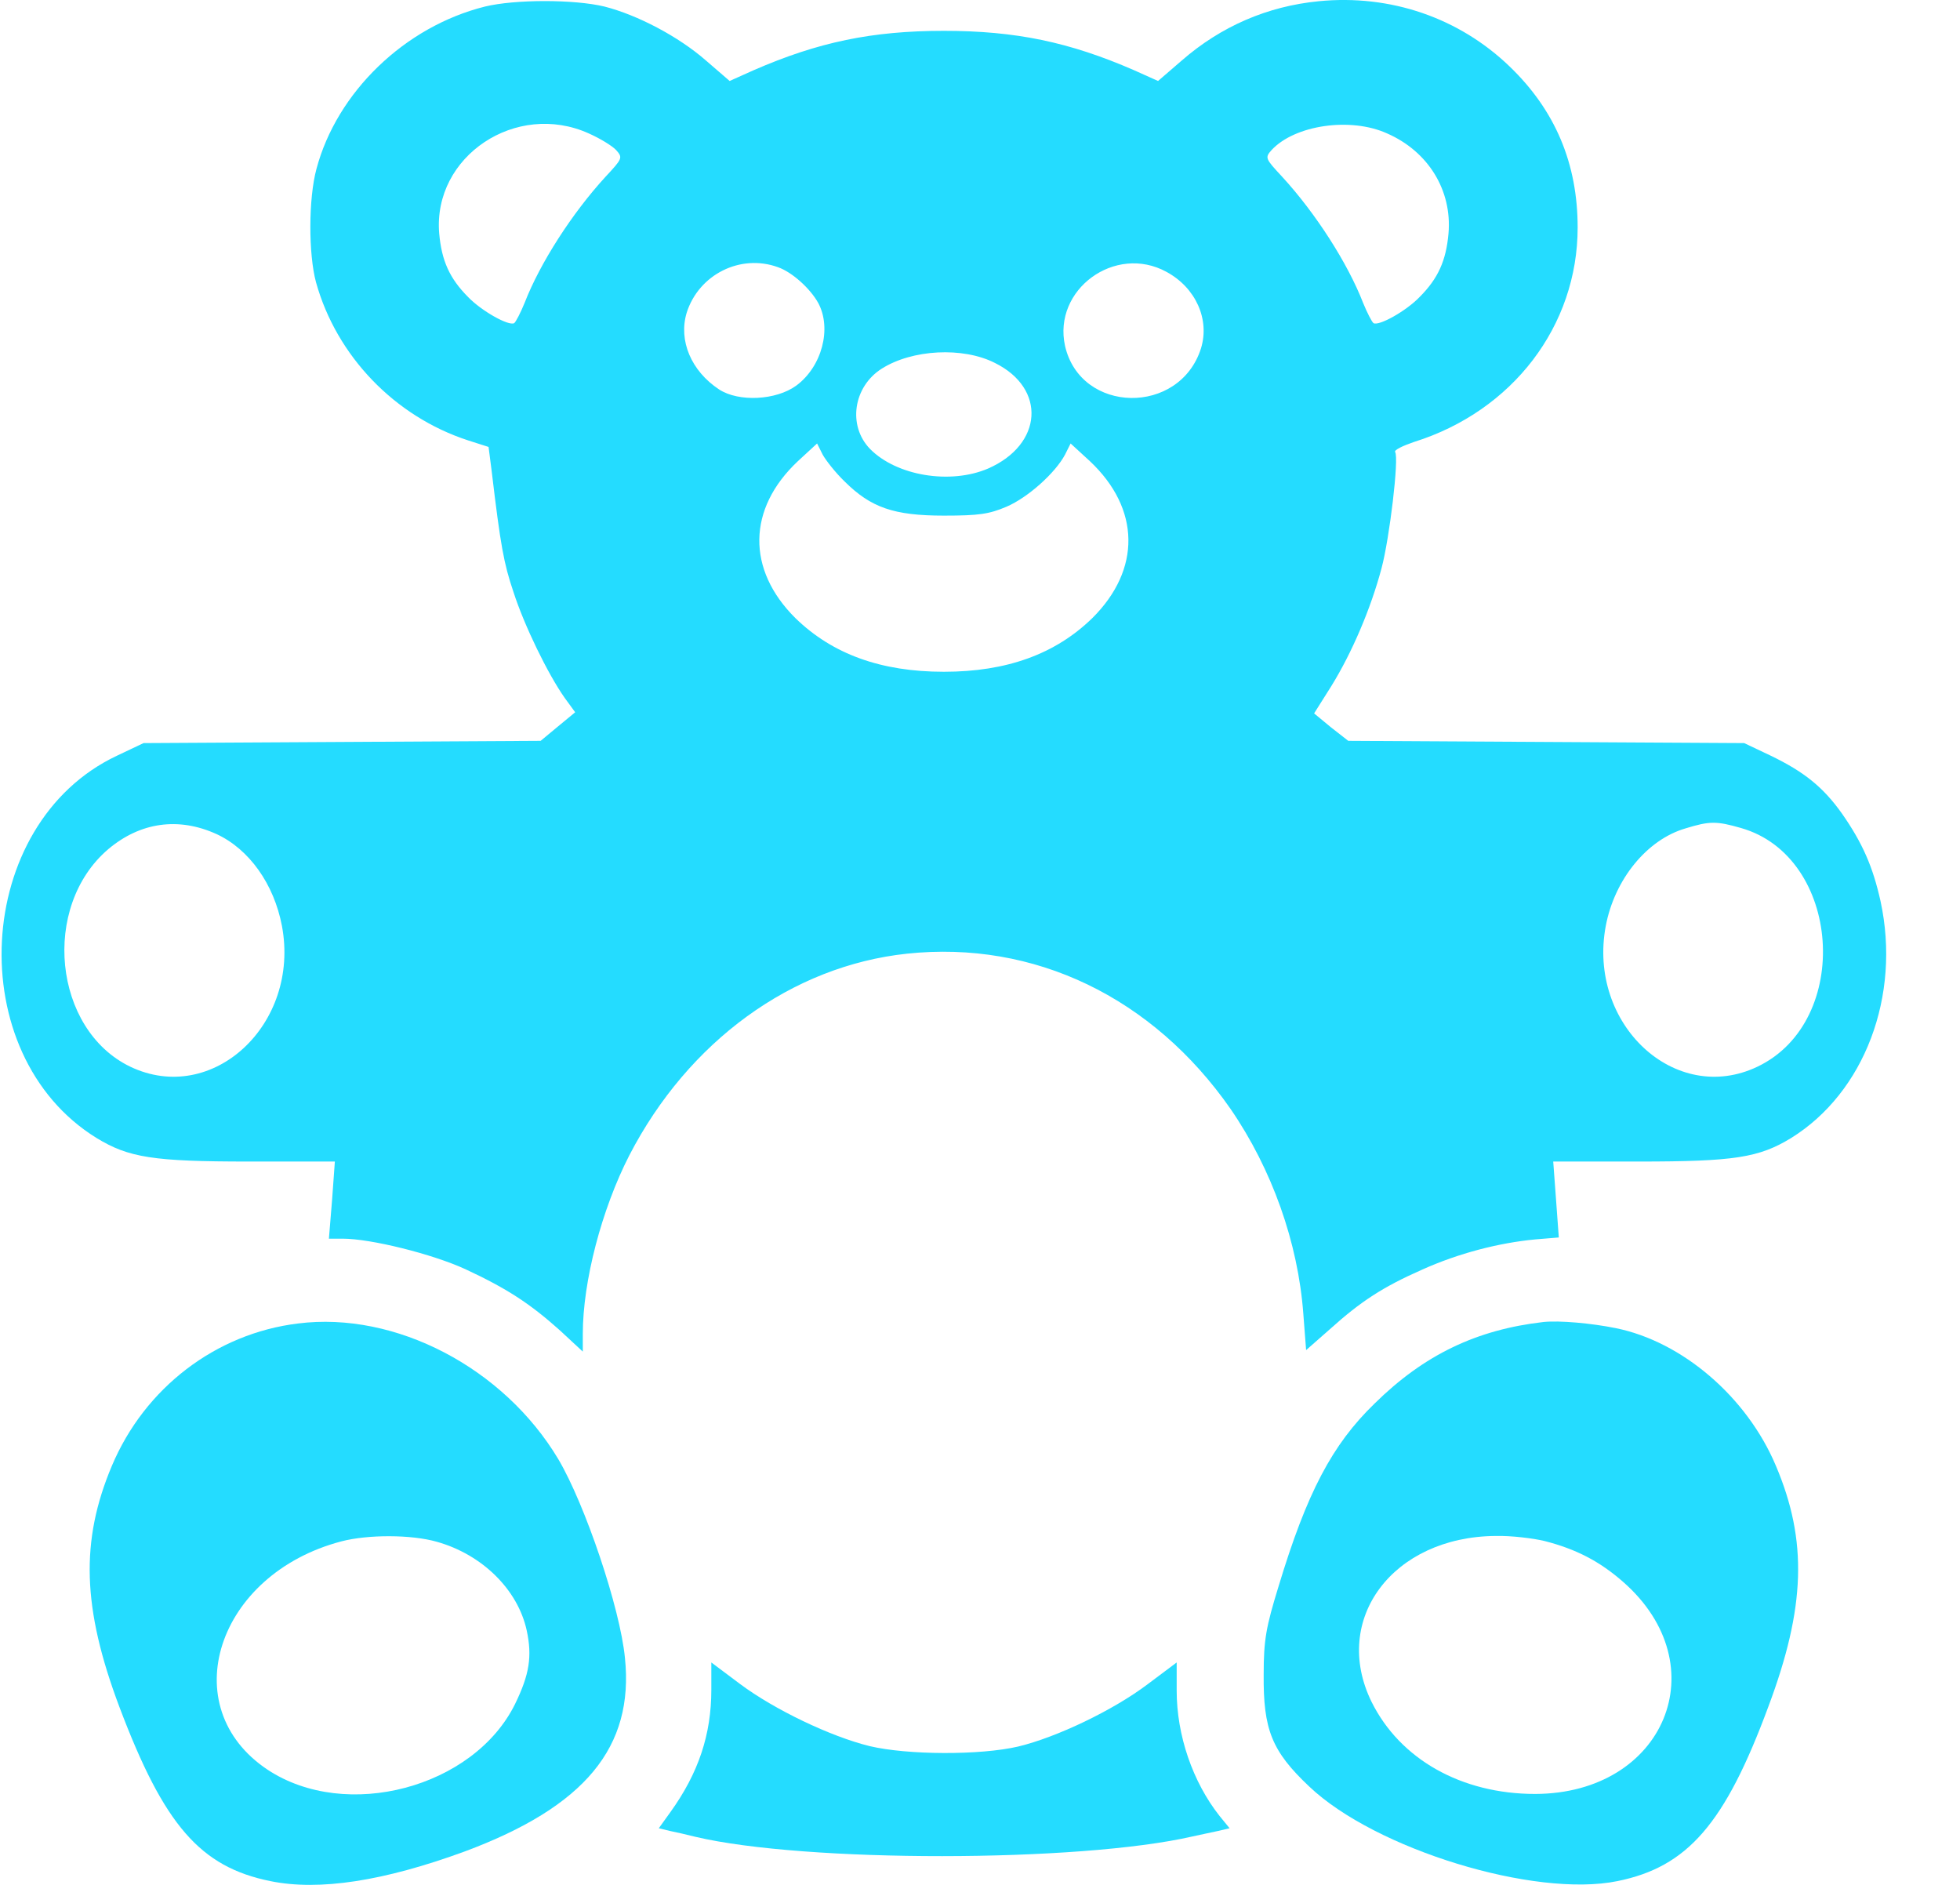 <svg width="26" height="25" viewBox="0 0 26 25" fill="none" xmlns="http://www.w3.org/2000/svg">
<g id="Iconos">
<path id="Vector" d="M17.496 0.016C16.815 0.082 16.198 0.348 15.676 0.803L15.362 1.074L15.043 0.931C14.186 0.558 13.473 0.409 12.521 0.409C11.568 0.409 10.855 0.558 9.998 0.931L9.679 1.074L9.365 0.803C9.003 0.486 8.46 0.2 8.019 0.087C7.619 -0.01 6.832 -0.01 6.433 0.087C5.368 0.353 4.469 1.223 4.198 2.24C4.091 2.634 4.091 3.371 4.192 3.744C4.464 4.721 5.235 5.524 6.209 5.841L6.481 5.928L6.523 6.255C6.64 7.238 6.683 7.473 6.811 7.851C6.954 8.296 7.268 8.941 7.492 9.258L7.63 9.447L7.401 9.636L7.172 9.826L4.538 9.841L1.904 9.856L1.548 10.025C-0.358 10.925 -0.517 13.984 1.281 15.094C1.707 15.354 2.032 15.406 3.304 15.406H4.442L4.405 15.917L4.363 16.429H4.544C4.921 16.429 5.736 16.633 6.172 16.833C6.72 17.088 7.029 17.288 7.428 17.646L7.731 17.927V17.692C7.731 16.996 7.981 16.04 8.348 15.324C9.131 13.81 10.504 12.812 12.031 12.649C13.718 12.47 15.293 13.227 16.325 14.71C16.873 15.508 17.219 16.48 17.289 17.426L17.326 17.907L17.64 17.631C18.055 17.257 18.348 17.068 18.869 16.838C19.348 16.623 19.88 16.485 20.364 16.439L20.678 16.413L20.641 15.907L20.604 15.406H21.737C23.009 15.406 23.334 15.354 23.76 15.094C24.733 14.49 25.218 13.211 24.946 11.953C24.845 11.498 24.707 11.181 24.435 10.792C24.185 10.439 23.93 10.235 23.483 10.02L23.137 9.856L20.513 9.841L17.885 9.826L17.656 9.647L17.432 9.462L17.661 9.099C17.933 8.659 18.183 8.076 18.326 7.539C18.433 7.14 18.56 6.076 18.507 5.995C18.491 5.969 18.608 5.913 18.757 5.862C20.066 5.452 20.928 4.322 20.928 3.018C20.928 2.169 20.631 1.463 20.024 0.88C19.353 0.235 18.443 -0.077 17.496 0.016ZM7.811 1.77C7.96 1.836 8.12 1.934 8.173 1.99C8.263 2.092 8.258 2.102 8.034 2.343C7.587 2.829 7.162 3.494 6.96 4.015C6.906 4.148 6.842 4.271 6.821 4.286C6.747 4.327 6.385 4.123 6.209 3.939C5.964 3.693 5.858 3.458 5.826 3.095C5.741 2.072 6.848 1.335 7.811 1.77ZM18.401 1.77C18.949 2.01 19.263 2.527 19.215 3.095C19.183 3.458 19.077 3.693 18.832 3.939C18.656 4.123 18.294 4.327 18.22 4.286C18.199 4.271 18.135 4.148 18.081 4.015C17.879 3.494 17.454 2.829 17.007 2.343C16.783 2.102 16.778 2.092 16.868 1.99C17.177 1.657 17.916 1.55 18.401 1.77ZM10.323 3.545C10.509 3.611 10.748 3.826 10.855 4.02C11.036 4.358 10.903 4.864 10.562 5.115C10.296 5.309 9.801 5.335 9.54 5.166C9.168 4.921 8.998 4.516 9.109 4.148C9.269 3.642 9.822 3.361 10.323 3.545ZM15.474 3.606C15.862 3.816 16.049 4.235 15.932 4.619C15.65 5.514 14.335 5.493 14.128 4.588C13.963 3.841 14.793 3.233 15.474 3.606ZM13.196 4.813C13.883 5.151 13.835 5.897 13.106 6.215C12.606 6.429 11.893 6.312 11.541 5.954C11.243 5.647 11.318 5.13 11.696 4.89C12.1 4.634 12.771 4.598 13.196 4.813ZM11.206 6.388C11.552 6.731 11.855 6.839 12.521 6.839C12.989 6.839 13.122 6.818 13.351 6.721C13.638 6.598 14 6.271 14.128 6.03L14.202 5.882L14.458 6.117C15.128 6.747 15.139 7.555 14.489 8.199C14 8.675 13.356 8.91 12.521 8.91C11.685 8.91 11.041 8.675 10.552 8.199C9.902 7.555 9.913 6.747 10.584 6.117L10.839 5.882L10.913 6.03C10.956 6.107 11.084 6.271 11.206 6.388ZM2.873 11.063C3.304 11.263 3.634 11.723 3.74 12.281C3.985 13.585 2.819 14.669 1.728 14.148C0.707 13.656 0.542 12.025 1.436 11.263C1.861 10.905 2.367 10.833 2.873 11.063ZM23.094 10.982C24.425 11.36 24.579 13.544 23.313 14.148C22.222 14.669 21.056 13.585 21.301 12.281C21.418 11.662 21.849 11.135 22.36 10.987C22.679 10.889 22.77 10.889 23.094 10.982Z" fill="#24DCFF"/>
<path id="Vector_2" d="M3.953 17.554C2.862 17.687 1.92 18.408 1.484 19.442C1.064 20.439 1.09 21.329 1.585 22.643C2.176 24.208 2.655 24.761 3.586 24.95C4.235 25.083 5.092 24.95 6.167 24.556C7.758 23.963 8.413 23.175 8.29 21.989C8.226 21.329 7.763 19.958 7.407 19.355C6.683 18.142 5.246 17.39 3.953 17.554ZM5.794 20.449C6.396 20.618 6.869 21.083 6.987 21.625C7.061 21.968 7.024 22.209 6.832 22.602C6.284 23.712 4.592 24.162 3.549 23.472C2.304 22.643 2.873 20.879 4.528 20.444C4.879 20.352 5.454 20.352 5.794 20.449Z" fill="#24DCFF"/>
<path id="Vector_3" d="M20.477 17.534C19.588 17.636 18.891 17.968 18.232 18.618C17.673 19.16 17.337 19.794 16.96 21.042C16.795 21.579 16.763 21.748 16.763 22.209C16.757 22.94 16.869 23.226 17.369 23.697C18.242 24.526 20.355 25.175 21.456 24.95C22.388 24.761 22.883 24.188 23.457 22.638C23.952 21.319 23.979 20.434 23.558 19.442C23.175 18.531 22.318 17.795 21.435 17.616C21.105 17.549 20.685 17.513 20.477 17.534ZM20.488 20.439C20.908 20.546 21.222 20.71 21.531 20.981C22.792 22.086 22.084 23.789 20.365 23.794C19.386 23.794 18.572 23.334 18.194 22.572C17.657 21.477 18.476 20.383 19.839 20.372C20.046 20.367 20.339 20.403 20.488 20.439Z" fill="#24DCFF"/>
<path id="Vector_4" d="M9.436 22.413C9.436 23.007 9.265 23.518 8.893 24.035L8.739 24.249L8.888 24.285C8.967 24.301 9.122 24.336 9.223 24.362C10.67 24.705 14.31 24.705 15.822 24.357C15.923 24.336 16.077 24.301 16.157 24.285L16.311 24.249L16.178 24.086C15.822 23.636 15.609 23.017 15.609 22.424V22.05L15.226 22.337C14.768 22.684 14.018 23.042 13.507 23.165C13.001 23.283 12.038 23.278 11.538 23.16C11.016 23.032 10.271 22.674 9.819 22.337L9.436 22.05V22.413Z" fill="#24DCFF"/>
</g>
</svg>
